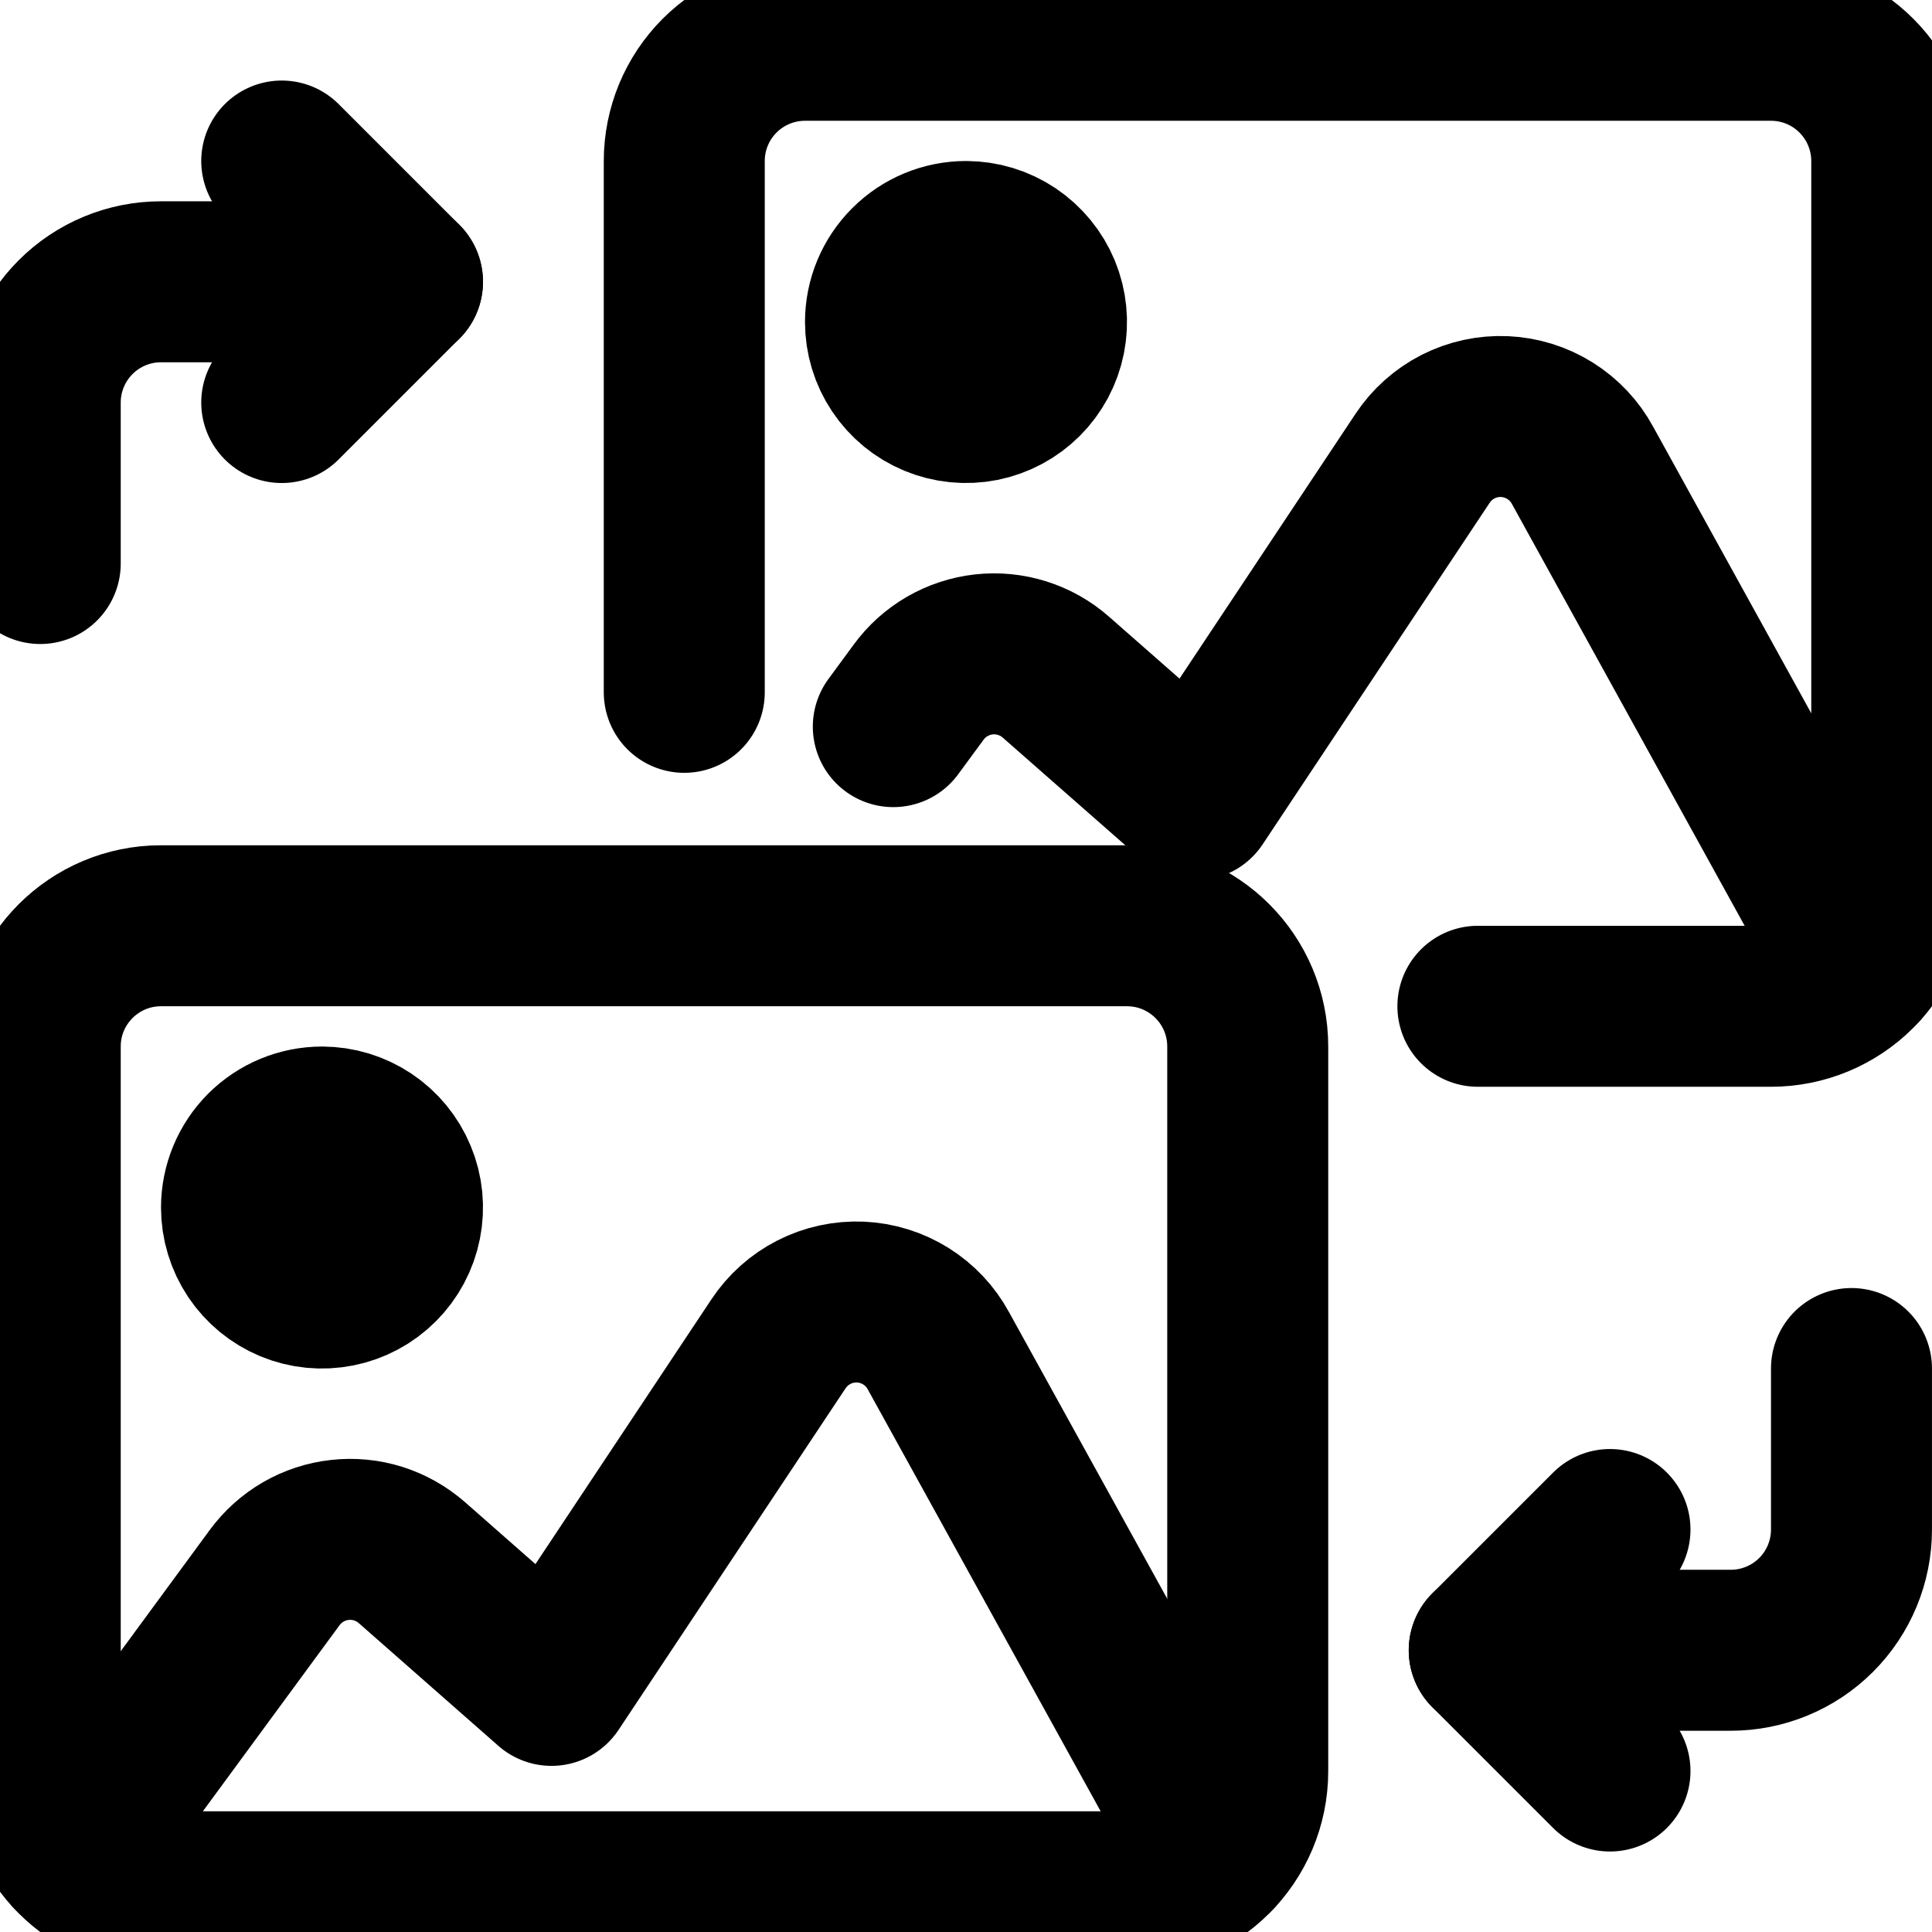 <svg width="40" height="40" viewBox="0 0 40 40" fill="none" xmlns="http://www.w3.org/2000/svg">
<g clip-path="url(#clip0_720_7225)">
<path d="M6.667 23.334C6.996 23.334 7.319 23.432 7.593 23.615C7.867 23.798 8.08 24.058 8.206 24.363C8.333 24.667 8.366 25.003 8.301 25.326C8.237 25.649 8.078 25.946 7.845 26.179C7.612 26.412 7.315 26.571 6.992 26.635C6.669 26.7 6.333 26.667 6.029 26.541C5.724 26.414 5.464 26.201 5.281 25.927C5.098 25.652 5 25.33 5 25.001C5 24.559 5.176 24.135 5.488 23.822C5.801 23.51 6.225 23.334 6.667 23.334" stroke="black" stroke-width="3.333" stroke-linecap="round" stroke-linejoin="round"/>
<path d="M23.333 19.167H3.333C1.953 19.167 0.833 20.286 0.833 21.667V36.667C0.833 38.048 1.953 39.167 3.333 39.167H23.333C24.714 39.167 25.833 38.048 25.833 36.667V21.667C25.833 20.286 24.714 19.167 23.333 19.167Z" stroke="black" stroke-width="3.333" stroke-linecap="round" stroke-linejoin="round"/>
<path d="M5.833 3.334L8.333 5.834L5.833 8.334" stroke="black" stroke-width="3.333" stroke-linecap="round" stroke-linejoin="round"/>
<path d="M8.333 5.834H3.333C2.67 5.834 2.034 6.097 1.566 6.566C1.097 7.035 0.833 7.671 0.833 8.334V11.667" stroke="black" stroke-width="3.333" stroke-linecap="round" stroke-linejoin="round"/>
<path d="M33.333 36.667L30.833 34.167L33.333 31.667" stroke="black" stroke-width="3.333" stroke-linecap="round" stroke-linejoin="round"/>
<path d="M30.833 34.167H35.833C36.496 34.167 37.132 33.904 37.601 33.435C38.07 32.966 38.333 32.33 38.333 31.667V28.334" stroke="black" stroke-width="3.333" stroke-linecap="round" stroke-linejoin="round"/>
<path d="M25.167 38.362L19.43 27.969C19.271 27.675 19.039 27.428 18.756 27.251C18.473 27.074 18.149 26.973 17.816 26.958C17.482 26.944 17.151 27.015 16.853 27.167C16.556 27.318 16.303 27.544 16.118 27.822L11.418 34.894L8.527 32.352C8.324 32.175 8.087 32.041 7.831 31.96C7.574 31.879 7.303 31.853 7.036 31.883C6.768 31.912 6.51 31.997 6.277 32.132C6.044 32.267 5.842 32.45 5.683 32.667L1.5 38.362" stroke="black" stroke-width="3.333" stroke-linecap="round" stroke-linejoin="round"/>
<path d="M30.598 20.834H36.667C37.33 20.834 37.966 20.571 38.434 20.102C38.903 19.633 39.167 18.997 39.167 18.334V3.334C39.167 2.671 38.903 2.035 38.434 1.566C37.966 1.097 37.33 0.834 36.667 0.834H16.667C16.004 0.834 15.368 1.097 14.899 1.566C14.43 2.035 14.167 2.671 14.167 3.334V14.334" stroke="black" stroke-width="3.333" stroke-linecap="round" stroke-linejoin="round"/>
<path d="M20 5C20.33 5 20.652 5.098 20.926 5.281C21.2 5.465 21.414 5.725 21.54 6.029C21.666 6.334 21.699 6.669 21.635 6.992C21.57 7.316 21.412 7.613 21.178 7.846C20.945 8.079 20.648 8.237 20.325 8.302C20.002 8.366 19.667 8.333 19.362 8.207C19.058 8.081 18.797 7.867 18.614 7.593C18.431 7.319 18.333 6.997 18.333 6.667C18.333 6.225 18.509 5.801 18.822 5.489C19.134 5.176 19.558 5 20 5" stroke="black" stroke-width="3.333" stroke-linecap="round" stroke-linejoin="round"/>
<path d="M38.5 20.029L32.765 9.635C32.606 9.342 32.374 9.095 32.091 8.918C31.808 8.741 31.484 8.64 31.151 8.625C30.817 8.61 30.486 8.682 30.188 8.833C29.891 8.985 29.638 9.21 29.453 9.489L24.753 16.56L21.86 14.019C21.658 13.841 21.421 13.708 21.164 13.627C20.907 13.546 20.636 13.519 20.369 13.549C20.101 13.579 19.843 13.664 19.61 13.799C19.377 13.934 19.175 14.116 19.017 14.334L18.495 15.044" stroke="black" stroke-width="3.333" stroke-linecap="round" stroke-linejoin="round"/>
</g>
<defs>
<clipPath id="clip0_720_7225">
<rect width="40" height="40" fill="white" transform="translate(0 0)"/>
</clipPath>
</defs>
</svg>
